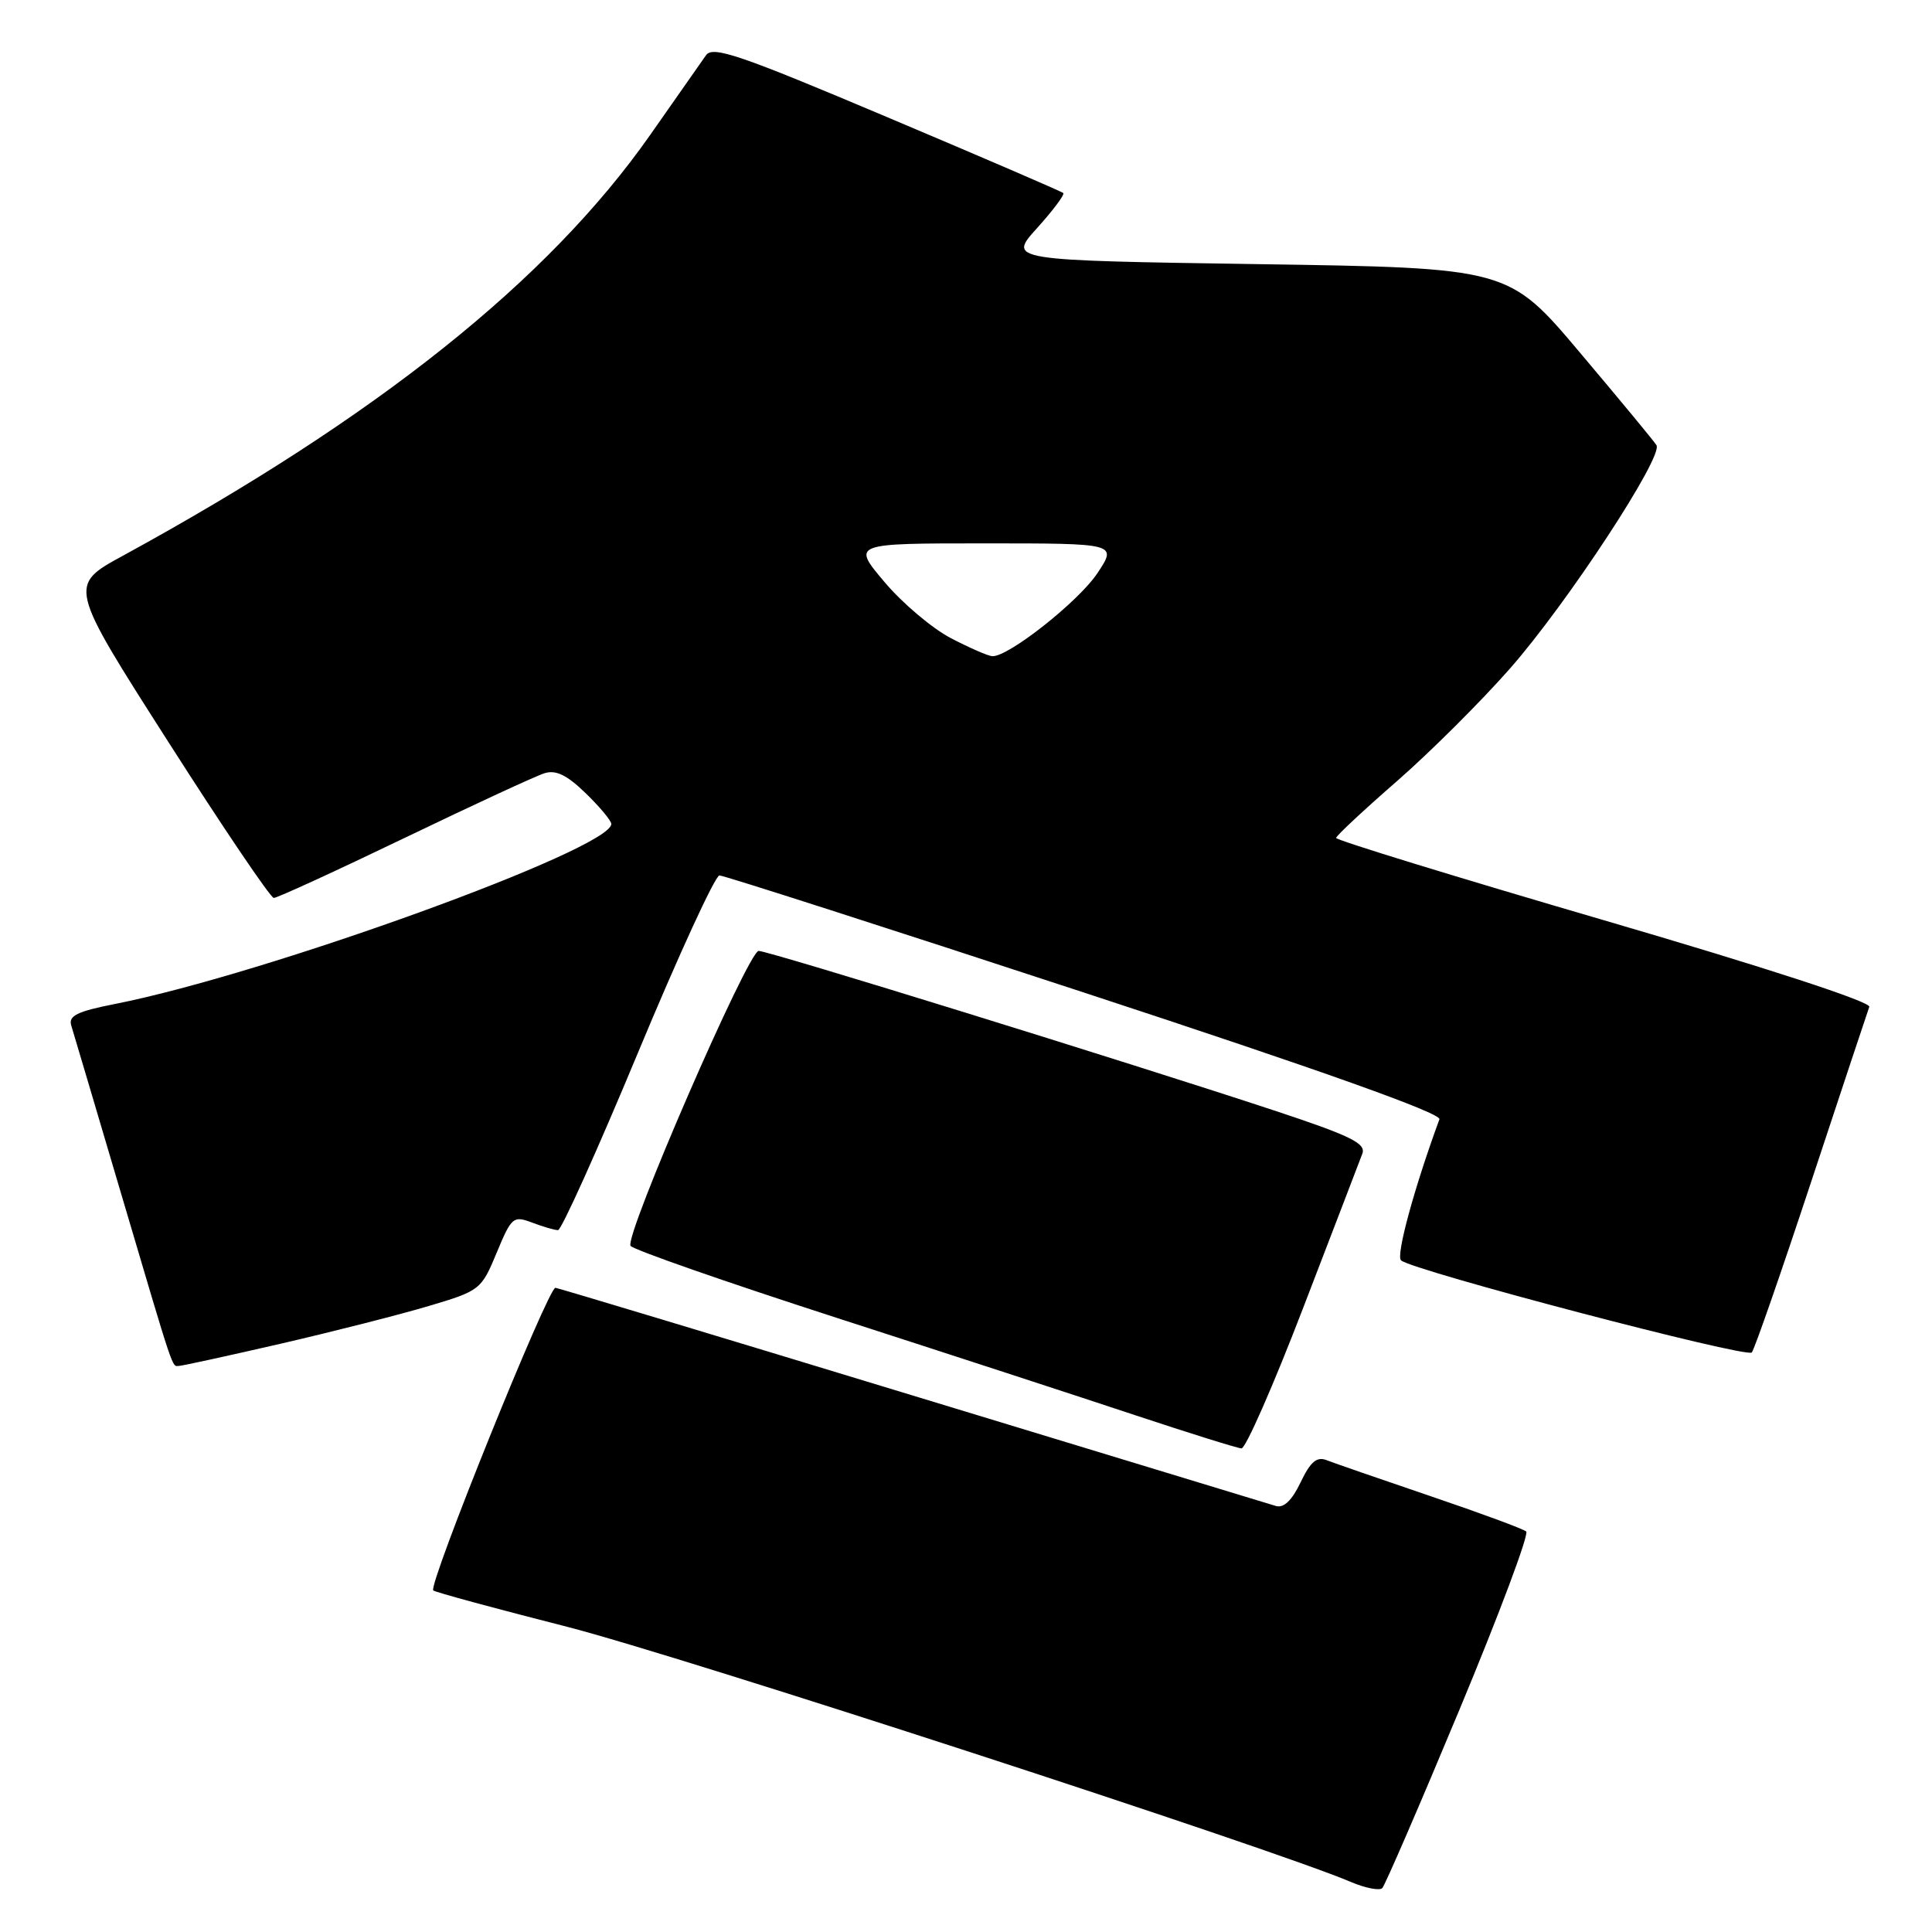 <?xml version="1.0" encoding="UTF-8" standalone="no"?>
<!DOCTYPE svg PUBLIC "-//W3C//DTD SVG 1.1//EN" "http://www.w3.org/Graphics/SVG/1.1/DTD/svg11.dtd" >
<svg xmlns="http://www.w3.org/2000/svg" xmlns:xlink="http://www.w3.org/1999/xlink" version="1.1" viewBox="0 0 256 256">
 <g >
 <path fill="currentColor"
d=" M 193.39 226.53 C 198.65 213.90 202.63 203.28 202.23 202.93 C 201.83 202.58 196.10 200.47 189.50 198.23 C 182.90 195.99 176.73 193.85 175.78 193.48 C 174.48 192.97 173.64 193.69 172.34 196.41 C 171.19 198.82 170.10 199.86 169.06 199.55 C 168.20 199.29 146.57 192.71 121.00 184.93 C 95.42 177.14 74.09 170.71 73.60 170.64 C 72.67 170.50 56.70 210.04 57.41 210.74 C 57.62 210.96 65.61 213.13 75.15 215.56 C 90.00 219.36 168.64 244.95 179.00 249.37 C 180.93 250.19 182.80 250.55 183.16 250.18 C 183.52 249.81 188.13 239.16 193.39 226.53 Z  M 172.70 173.24 C 176.67 162.93 180.18 153.76 180.52 152.86 C 181.02 151.50 178.95 150.49 168.82 147.14 C 149.15 140.65 101.84 126.00 100.53 126.00 C 99.14 126.00 82.73 163.76 83.55 165.08 C 83.85 165.57 96.11 169.85 110.80 174.60 C 125.48 179.34 143.35 185.17 150.50 187.55 C 157.65 189.92 163.95 191.89 164.50 191.92 C 165.05 191.96 168.74 183.55 172.70 173.24 Z  M 37.23 178.04 C 44.24 176.42 53.07 174.17 56.85 173.04 C 63.59 171.04 63.78 170.89 65.81 166.00 C 67.78 161.25 68.01 161.06 70.51 162.00 C 71.95 162.55 73.50 163.00 73.94 163.00 C 74.39 163.00 79.15 152.43 84.53 139.50 C 89.91 126.57 94.77 116.00 95.33 116.00 C 95.90 116.00 117.69 123.00 143.76 131.56 C 175.12 141.85 191.02 147.52 190.73 148.31 C 187.40 157.38 184.95 166.35 185.64 167.00 C 187.03 168.32 231.42 179.98 232.12 179.21 C 232.47 178.82 236.02 168.60 240.02 156.50 C 244.02 144.40 247.47 134.01 247.69 133.41 C 247.93 132.76 234.06 128.23 212.54 121.94 C 192.99 116.23 177.02 111.32 177.04 111.03 C 177.06 110.74 180.69 107.35 185.11 103.50 C 189.52 99.65 196.27 92.92 200.11 88.55 C 207.69 79.91 220.42 60.50 219.49 58.99 C 219.18 58.47 214.63 52.98 209.40 46.78 C 199.89 35.50 199.89 35.50 166.72 35.00 C 133.55 34.50 133.55 34.50 137.42 30.22 C 139.54 27.87 141.10 25.78 140.89 25.58 C 140.68 25.38 130.17 20.85 117.55 15.52 C 97.99 7.25 94.45 6.04 93.55 7.32 C 92.97 8.14 89.63 12.91 86.13 17.91 C 72.65 37.14 49.94 55.26 16.28 73.64 C 9.06 77.58 9.06 77.58 22.28 98.27 C 29.55 109.66 35.85 118.98 36.28 118.98 C 36.71 118.99 44.49 115.42 53.57 111.05 C 62.65 106.68 71.01 102.81 72.14 102.46 C 73.65 101.98 75.11 102.68 77.60 105.10 C 79.47 106.91 81.00 108.75 81.00 109.18 C 81.00 112.50 35.21 129.10 15.19 133.04 C 10.22 134.02 9.05 134.60 9.44 135.88 C 9.71 136.77 12.67 146.72 16.00 158.00 C 23.24 182.48 22.75 181.00 23.72 180.99 C 24.15 180.98 30.23 179.65 37.23 178.04 Z  M 126.00 84.56 C 123.52 83.27 119.55 79.91 117.19 77.11 C 112.88 72.00 112.88 72.00 130.45 72.00 C 148.03 72.00 148.03 72.00 145.42 75.94 C 142.94 79.68 133.62 87.05 131.49 86.95 C 130.95 86.93 128.47 85.85 126.00 84.56 Z "/>
</g>
</svg>